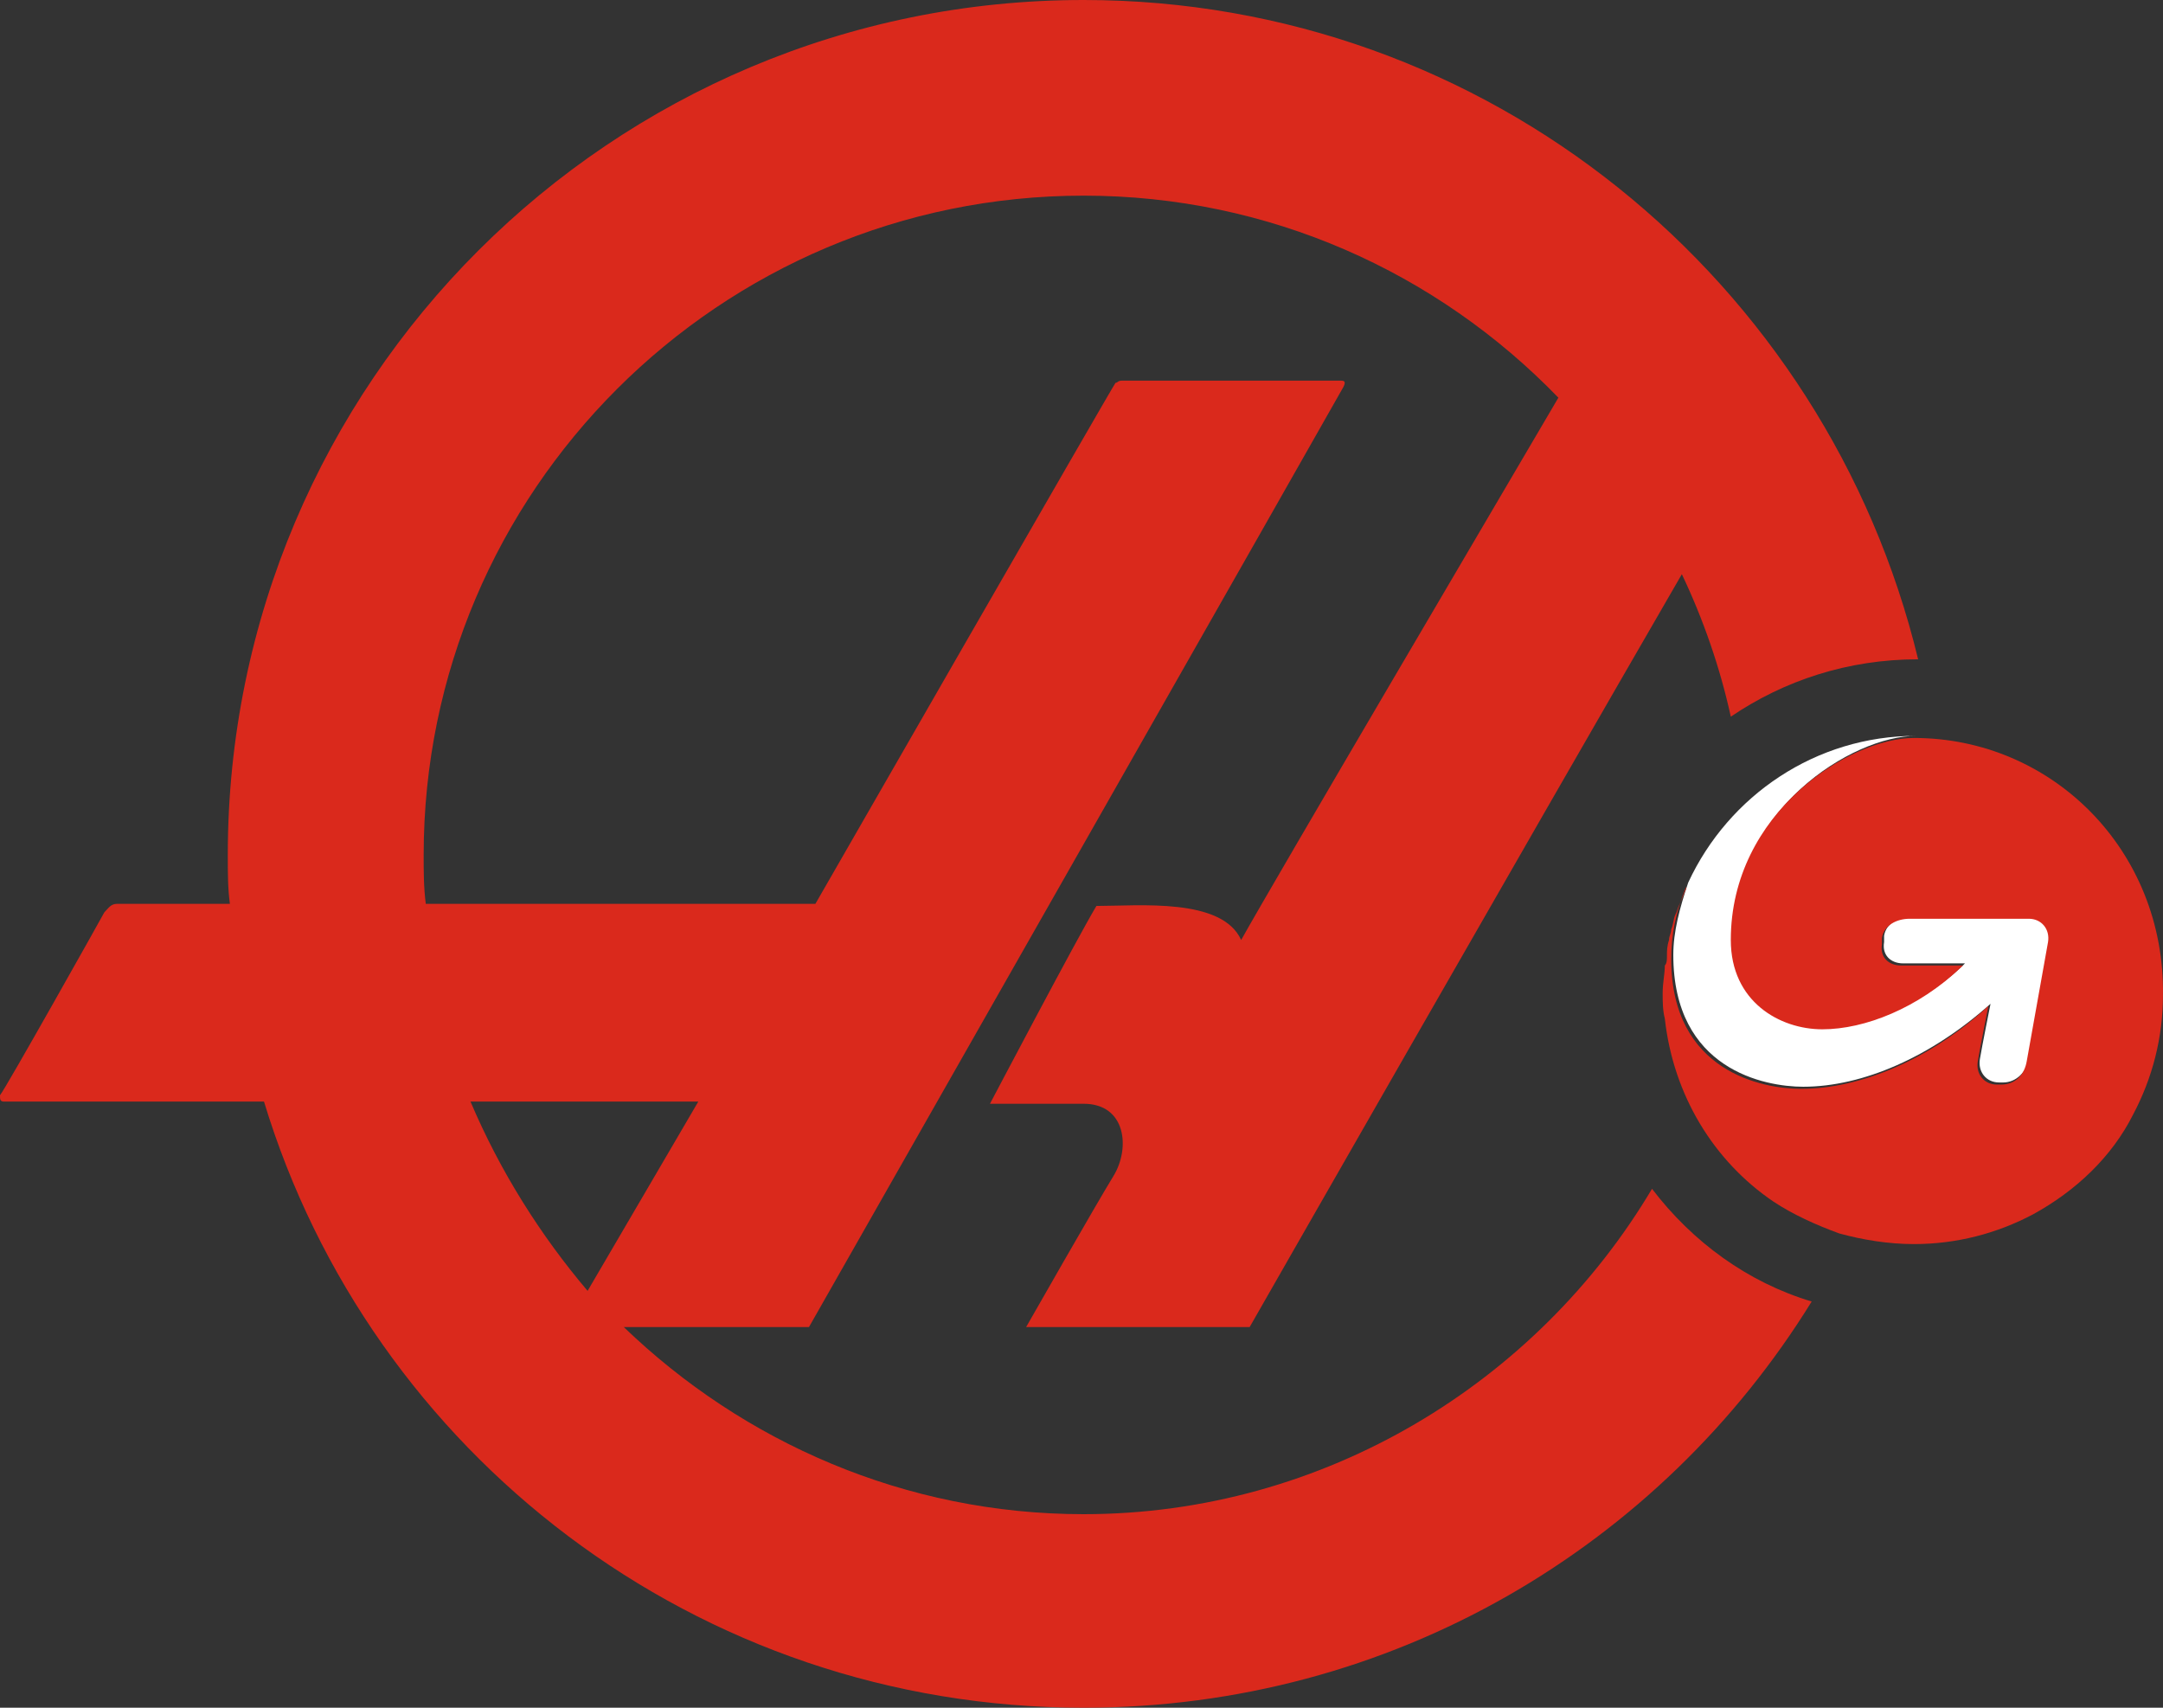 <svg width="38" height="30" viewBox="0 0 38 30" fill="none" xmlns="http://www.w3.org/2000/svg">
<rect x="0" y="0" width="38" height="30" fill="#333333" stroke="none"/>
<path fill-rule="evenodd" clip-rule="evenodd" d="M29.023 20.884C27.004 24.284 23.264 26.6 19.037 26.6C15.896 26.6 13.053 25.33 10.959 23.313H14.212C14.212 23.313 23.563 6.874 23.6 6.8C23.637 6.725 23.637 6.687 23.563 6.687H19.71C19.636 6.687 19.636 6.725 19.598 6.725C19.561 6.762 14.325 15.878 14.325 15.878H7.48C7.443 15.579 7.443 15.318 7.443 15.019C7.443 8.63 12.642 3.437 19.037 3.437C22.291 3.437 25.246 4.782 27.378 6.986C26.48 8.518 22.366 15.504 21.805 16.513C21.468 15.766 20.01 15.915 19.262 15.915C18.925 16.476 17.392 19.39 17.392 19.39H19.037C19.785 19.39 19.86 20.174 19.561 20.66C19.262 21.146 18.027 23.313 18.027 23.313H21.954C21.954 23.313 26.779 14.869 29.547 10.087C29.921 10.872 30.22 11.731 30.407 12.59C31.342 11.955 32.464 11.582 33.698 11.582C32.09 4.932 26.143 0 19.037 0C10.734 0 4.002 6.725 4.002 15.019C4.002 15.318 4.002 15.616 4.039 15.878H2.057C1.945 15.878 1.907 15.953 1.833 16.027C1.795 16.102 0.075 19.166 0 19.24C0 19.315 0 19.352 0.075 19.352H4.638C6.508 25.517 12.23 30 19.037 30C24.46 30 29.173 27.161 31.828 22.864C30.706 22.528 29.734 21.818 29.023 20.884ZM8.266 19.352H12.268L10.323 22.677C9.5 21.706 8.789 20.585 8.266 19.352Z" fill="#DA291C"/>
<path d="M31.679 19.091C32.726 19.091 33.923 18.568 34.97 17.634C34.97 17.634 34.82 18.381 34.783 18.605C34.746 18.829 34.895 19.016 35.12 19.016H35.194C35.419 19.016 35.606 18.829 35.643 18.605L36.017 16.513C36.055 16.289 35.905 16.102 35.681 16.102H33.586C33.362 16.102 33.137 16.214 33.1 16.438V16.55C33.062 16.775 33.212 16.924 33.437 16.924H34.521L34.484 16.961C33.736 17.671 32.801 18.045 32.053 18.045C31.305 18.045 30.445 17.559 30.445 16.476C30.445 14.234 32.539 12.927 33.661 12.927C31.903 12.927 30.37 13.973 29.659 15.504C29.509 15.953 29.397 16.364 29.397 16.775C29.397 18.792 31.006 19.091 31.679 19.091Z" fill="white"/>
<path d="M33.624 12.964C32.502 12.964 30.407 14.271 30.407 16.513C30.407 17.596 31.267 18.082 32.015 18.082C32.763 18.082 33.698 17.709 34.446 16.999L34.484 16.961H33.399C33.175 16.961 33.025 16.812 33.062 16.588V16.476C33.1 16.252 33.324 16.14 33.549 16.14H35.643C35.868 16.14 36.017 16.326 35.98 16.55L35.606 18.643C35.568 18.867 35.419 19.053 35.157 19.053H35.082C34.858 19.053 34.708 18.867 34.746 18.643C34.783 18.418 34.933 17.671 34.933 17.671C33.923 18.605 32.688 19.128 31.641 19.128C30.968 19.128 29.36 18.829 29.36 16.849C29.36 16.438 29.435 16.027 29.622 15.579V15.616C29.584 15.691 29.547 15.803 29.509 15.878C29.472 15.953 29.472 15.99 29.435 16.065C29.397 16.14 29.397 16.252 29.36 16.326C29.36 16.401 29.322 16.438 29.322 16.513C29.285 16.625 29.285 16.7 29.285 16.812C29.285 16.849 29.285 16.924 29.248 16.961C29.248 17.111 29.21 17.26 29.21 17.447C29.21 17.596 29.21 17.746 29.248 17.895C29.397 19.24 30.108 20.398 31.155 21.108C31.492 21.332 31.903 21.519 32.315 21.669C32.726 21.781 33.175 21.855 33.624 21.855C34.372 21.855 35.082 21.669 35.718 21.332C36.466 20.922 37.102 20.324 37.476 19.577C37.812 18.942 37.999 18.232 37.999 17.484C38.037 14.944 36.055 12.964 33.624 12.964Z" fill="#DA291C"/>
</svg>
